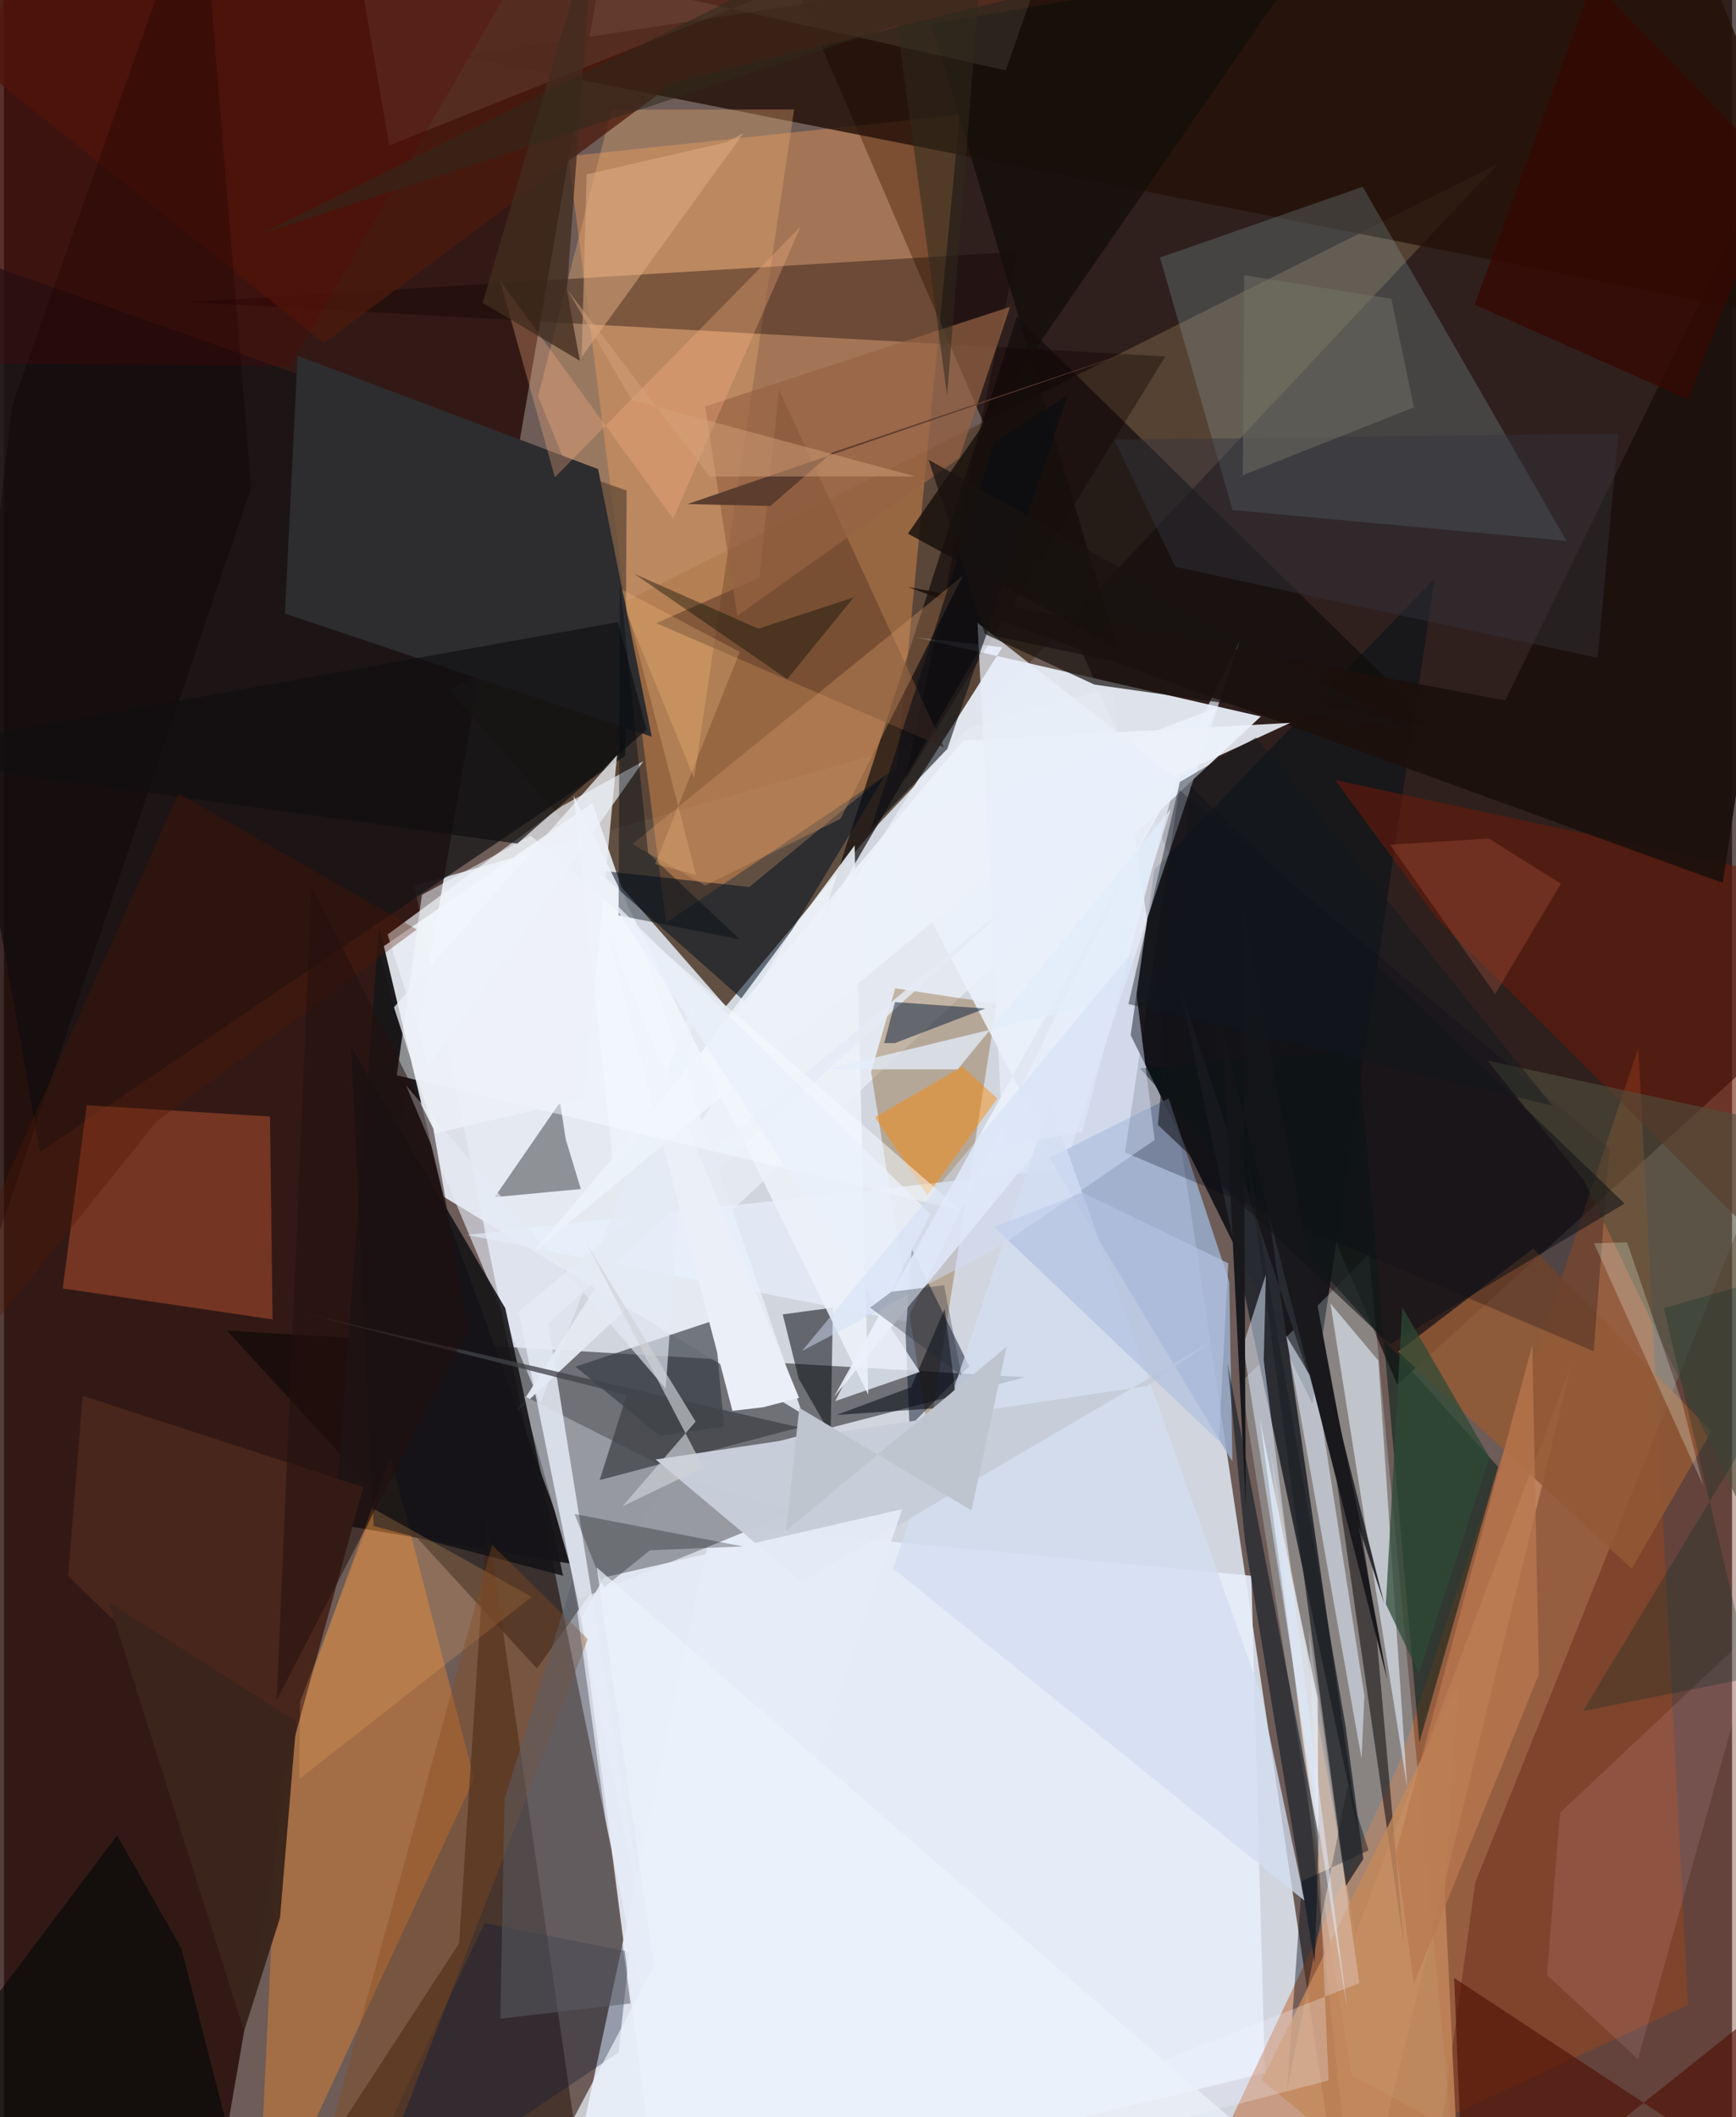 <svg xmlns="http://www.w3.org/2000/svg" width="228" height="278" viewBox="0 0 836 1024"><path fill="#6d5c57" d="M0 0h836v1024H0z"/><path fill="#d3d9e2" fill-opacity=".973" d="M198.556 428.414l126.283 617.297 315.122-20.012-103.745-693.206z"/><path fill="#210500" fill-opacity=".761" d="M104.596 1049.361L292.64-35.975-62-25.253V1086z"/><path fill="#100300" fill-opacity=".659" d="M868.036-62l-5.2 560.245-188.794 171.378L384.665-2.783z"/><path fill="#584536" fill-opacity=".918" d="M215.344 333.77l506.99-254.231-299.166 318.933-73.947 88.237z"/><path fill-opacity=".471" d="M494.076 666.112l-166.61 43.263-69.654 97.58L107.92 643.591z"/><path fill="#e5eaf2" fill-opacity=".965" d="M483.016 313.088L248.188 682.51l359.85-335.98-167.266-38.346z"/><path fill="#e7ecf3" fill-opacity=".918" d="M386.267 683.833L284.754 388.35l-103.292 70.857 30.524 119.19z"/><path fill="#18171b" fill-opacity=".984" d="M545.06 500.65L633 678.945l59.084-399.127-135.56 140.812z"/><path fill="#ffa055" fill-opacity=".373" d="M273.05 75.57l189.347-20.101-30.449 315.887-111.619 74.838z"/><path fill="#e6eefa" fill-opacity=".894" d="M342.545 737.417l260.9 24.73 6.587 240.461L268.072 1086z"/><path fill="#bf622b" fill-opacity=".498" d="M675.113 852.609L790.691 506.74l24.04 463.034L564.949 1086z"/><path fill="#141315" fill-opacity=".733" d="M-62 108.646l363.232 128.629-.73 128.326-283.044 191.58z"/><path fill="#191619" fill-opacity=".973" d="M159.952 737.039l116.041 19.598-60.067-164.098-34.46-144.695z"/><path fill="#100c0b" fill-opacity=".694" d="M693.853 352.84l-217.648-45.821-80.17 137.495 93.976-291.34z"/><path fill="#dcf9ff" fill-opacity=".255" d="M700.262 1029.868l-39.9-423.254-61.88 61.974 53.363 335.15z"/><path fill="#251109" fill-opacity=".824" d="M317.366 46.205l578.829 114.342L805.47-62 221.007 27.275z"/><path fill="#fe8d28" fill-opacity=".369" d="M122.424 1086l104.98-225.584-40.312-156.098-53.57 148.23z"/><path fill="#7d4705" fill-opacity=".325" d="M431.186 478.006l49.05 7.45-32.77 209.427-27.956-176.455z"/><path fill="#94babb" fill-opacity=".235" d="M594.365 246.703l-35.098-122.125 98.061-34.246 98.628 171.298z"/><path fill="#3b271d" fill-opacity=".729" d="M220.177 939.97l-57.836 88.797L284.327 1086l-50.754-351.52z"/><path fill="#c15733" fill-opacity=".455" d="M40.024 534.553L28.423 623.19l101.525 14.947-1.234-98.115z"/><path fill="#511403" fill-opacity=".337" d="M687.402 1086l24.404-175.638L898 447.242V1086z"/><path fill="#e8f1ff" fill-opacity=".667" d="M512.885 565.206l-288.896 32.1 212.538 41.859L597.75 310.134z"/><path fill="#979ba1" fill-opacity=".996" d="M382.238 731.22l-50.043-15.339-81.7-41.27 27.985 98.773z"/><path fill="#e8aa72" fill-opacity=".353" d="M258.396 191.64l75.467 184.706L382.29 52.948l-88.386.068z"/><path fill="#0e0100" fill-opacity=".365" d="M436.052 377.296l53.998-255.534-400.9 24.321 472.685 26.303z"/><path fill="#eef3f8" fill-opacity=".675" d="M185.604 452.006l84.233-62.09 39.485-21.738-103.708 147.437z"/><path fill="#353a40" fill-opacity=".655" d="M276.461 661.004l40.74 33.448 31.112-4.442-4.638-51.444z"/><path fill="#d3d9e4" fill-opacity=".745" d="M656.923 726.658l21.871 137.518L664.9 658.12l-23.18-27.675z"/><path fill="#071d16" fill-opacity=".565" d="M722.828 709.516L549.516 516.672l105.681-8.352 29.548 334.475z"/><path fill="#9aaccc" fill-opacity=".859" d="M592.788 620.015l1.49 86.902-88.532-146.926 57.718-28.76z"/><path fill="#000c20" fill-opacity=".471" d="M439.16 604.157l27.78 56.614-28.865 29.263-1.874-44.837z"/><path fill="#4b4d52" fill-opacity=".561" d="M237.39 579.023l31.625-45.882 2.751 17.873 7.298 24.072z"/><path fill="#2d2c2f" d="M135.903 296.774l6.135-124.73 145.387 54.837 25.977 129.445z"/><path fill="#292b31" fill-opacity=".98" d="M568.842 477.595l86.23 407.86-54.705-377.473 67.326 267.45z"/><path fill="#6a1b0a" fill-opacity=".588" d="M693.566 444.645l-49.606-67.4L898 431.837V648.43z"/><path fill="#0c1114" fill-opacity=".557" d="M376.752 635.722l7.733 31.092 15.434 26.871 1.108-61.246z"/><path fill="#4c1a0c" fill-opacity=".761" d="M324.066 39.99L734.075-62-62-7.784l216.785 173.768z"/><path fill="#000e1f" fill-opacity=".529" d="M360.571 429.034l65.791-54.145-66.61 110.695-72.969-64.691z"/><path fill="#ffc490" fill-opacity=".353" d="M654.03 1086l-41.267-384.928 41.03 234.714 104.939-277.124z"/><path fill="#edf2f9" fill-opacity=".886" d="M418.12 674.583L275.633 384.915l19.395 181.193 116.496-157.211z"/><path fill="#1c100c" fill-opacity=".906" d="M437.219 283.872l289.038 54.9L898-12.882l-66.495 439.886z"/><path fill="#0e0709" fill-opacity=".541" d="M655.84 735.217l7.351 46.805 14.058 158.934-49.296-340.925z"/><path fill="#6b442e" fill-opacity=".678" d="M315.516 301.398l49.922-21.92 9.508-90.884 79.827 172.916z"/><path fill="#ebf1fa" fill-opacity=".894" d="M426.573 403.162l160.652-61.1-185.673 333.542 102.519-124.387z"/><path fill="#e4ebf5" fill-opacity=".647" d="M333.3 485.57l-73.722 193.187-65.049-153.745L320.137 671.66z"/><path fill="#925a36" fill-opacity=".863" d="M674.454 653.732l65.416-49.952 86.14 88.488-38.553 66.442z"/><path fill="#e6f2ff" fill-opacity=".761" d="M635.513 821.484l-15.811-74.755-12.168-60.74 28.421 210.575z"/><path fill="#000110" fill-opacity=".259" d="M769.063 653.536l-226.75-96.156 26.207-175.384 208.169 173.561z"/><path fill="#500e02" fill-opacity=".608" d="M706.849 1086L898 933.384V1086L701.566 956.683z"/><path fill="#fa8702" fill-opacity=".447" d="M480.523 531.312l-33.83 46.839-25.3-37.767 42.251-24.496z"/><path fill="#151417" fill-opacity=".894" d="M270.48 762.144l-91.62-24.056-10.9-231.801 74.574 126.475z"/><path fill="#48261b" d="M31.055 762.364l103.713 99.38 39.128-142.463-135.82-44.161z"/><path fill="#e5ebf4" fill-opacity=".839" d="M263.272 640.087l50.69 314.626-64.967-320.325 246.703-204.93z"/><path fill="#051b38" fill-opacity=".494" d="M431.085 484.675l43.61 3.112-43.757 16.75-5.12-.02z"/><path fill="#000914" fill-opacity=".412" d="M660.16 894.956l-32.198 14.922-7.328 102.054 29.486-148.67z"/><path fill="#976244" fill-opacity=".702" d="M462.184 221.526l24.541-73.109-147.524 48.203 15.607 101.168z"/><path fill="#000807" fill-opacity=".612" d="M121 1079.12l-183-36.19L54.743 887.74l31.032 54.505z"/><path fill="#dee8f8" fill-opacity=".592" d="M658.135 820.3l-23.164-149.79-14.63-24.446 36.44 204.559z"/><path fill="#eaeff8" d="M352.423 682.384l14.936-1.76 17.285-4.509-92.918-226.091z"/><path fill="#ffb683" fill-opacity=".306" d="M323.732 250.86l-83.79-115.3 26.59 95.294L385.35 109.652z"/><path fill="#c3885b" fill-opacity=".808" d="M703.667 814.601l-95.15 191.405L705.263 1086l-8.23-170.953z"/><path fill="#d3def2" fill-opacity=".753" d="M629.226 919.333l-21.55-101.368L506.131 533.45 430.17 758.664z"/><path fill="#0c1a33" fill-opacity=".341" d="M297.314 992.712l5.304-48.654-70.034-13.938L158.506 1086z"/><path fill="#f7b3c8" fill-opacity=".137" d="M746.453 955.227l6.317-78.467 97.008-91.288-59.305 210.46z"/><path fill="#404348" fill-opacity=".769" d="M288.18 715.862l13.072-41.188-155.463-39.25 238.951 54.958z"/><path fill="#1f2127" fill-opacity=".757" d="M649.233 912.131l8.383-12.986-8.521-63.96-47.933-276.48z"/><path fill="#d69769" fill-opacity=".357" d="M304.024 408.28l35.234 20 65.413-32.187 59.187-117.547z"/><path fill="#504e3c" fill-opacity=".604" d="M764.127 570.658l-46.535-57.713L898 552.055 848.363 745.57z"/><path fill="#c7ced9" fill-opacity=".984" d="M385.913 765.082l-70.653-59.178 237.764-35.578 29.854-20.698z"/><path fill="#e6edf8" fill-opacity=".906" d="M316.798 1071.992l-37.295-290.15 10.831-18.91 144.215-32.994z"/><path fill="#00101f" fill-opacity=".525" d="M636.073 888.374L591.92 659.433l8.505 86.359 33.67 203.819z"/><path fill="#150e0b" fill-opacity=".804" d="M538.531 313.387L448.693 11.645 628.75-19.052 437.324 258.107z"/><path fill="#070000" fill-opacity=".337" d="M119.558 235.884L-62 772.76l65.966-576.6L95.152-62z"/><path fill="#020202" fill-opacity=".282" d="M312.53 749.794l44.998-1.836-81.484-15.69 14.19 35.594z"/><path fill="#e8e3c6" fill-opacity=".098" d="M518.128-62L186.396 70.34 167.913-37.117l316.721 71.185z"/><path fill="#deecff" fill-opacity=".514" d="M610.504 616.377l-11.04 34.465 50.413 321.37-40.45-314.299z"/><path fill="#f8ad67" fill-opacity=".227" d="M255.28 772.344l-112.51 88.192.53-37.506 35.679-93.155z"/><path fill="#e7f5e3" fill-opacity=".267" d="M769.211 601.322l15.99-.417 26.593 77.314 10.328 40.545z"/><path fill="#edf2fa" fill-opacity=".89" d="M463.875 358.258L256.07 605.705l237.885-196.804 128.287-59.274z"/><path fill="#f6faff" fill-opacity=".518" d="M254.865 404.153l-52.657 28.648-12.188 87.287 273.043 65.492z"/><path fill="#110f11" fill-opacity=".69" d="M-62 365.168l358.984-64.267 13.86 52.034-62.469 55.08z"/><path fill="#eef2f8" fill-opacity=".761" d="M188.675 487.193l19.857 61.058 72.169-16.932 15.924-166.136z"/><path fill="#e5af88" fill-opacity=".49" d="M281.895 84.337l67.518-15.5 8.394-4.484-78.346 108.302z"/><path fill="#3a251b" fill-opacity=".965" d="M50.779 775.01l90.69 57.644-7.905 94.838-17.403 54.894z"/><path fill="#000a15" fill-opacity=".408" d="M356.017 454.343L297.31 442.74l.724-160.532 13.606 130.405z"/><path fill="#874a1d" fill-opacity=".369" d="M282.457 792.803l-46.317-45.608-77.046 279.334 9.903 59.471z"/><path fill="#e9f0fb" fill-opacity=".722" d="M567.07 376.465l-96.094-75.228 12.32 253.007 38.333-6.802z"/><path fill="#cfd3d7" fill-opacity=".651" d="M338.294 709.703l-56.575-108.455 52.894 86.314-35.346 40.98z"/><path fill="#350803" fill-opacity=".792" d="M814.663 193.153l43.194-110.317-89.266-92.138-57.118 156.652z"/><path fill="#18181d" d="M589.492 499.051l11.292 230.064-1.412-291.16 69.824 374.462z"/><path fill="#33343d" fill-opacity=".439" d="M566.65 274.146l-29.557-61.476 243.898-3.008-10.012 108.52z"/><path fill="#511500" fill-opacity=".333" d="M73.926 542.348l125.787-92.78-115.244-65.86L-62 711.266z"/><path fill="#090d13" fill-opacity=".588" d="M479.17 214.296l35.628-23.318-58.421 171.186-36.971 38.771z"/><path fill="#f3f6ff" fill-opacity=".271" d="M640.833 1006.267l-9.625-218.812 24.507 171.705L333.439 1086z"/><path fill="#00040d" fill-opacity=".522" d="M402.84 684.347l58.35-3.923-6.107-47.354-16.153 37.826z"/><path fill="#a75341" fill-opacity=".349" d="M753.213 427.418l-34.852-21.872-47.763 2.989 50.768 72.274z"/><path fill="#422d1e" fill-opacity=".769" d="M272.348 140.315l6.219 34.174-46.98-28.028 53.655-182.759z"/><path fill="#040b02" fill-opacity=".392" d="M378.921 328.472l-73.914-50.896 59.922 26.49 46.161-15.139z"/><path fill="#5b5d65" fill-opacity=".529" d="M303.096 969.004l-62.981 7.379 2.071-106.344 33.033-106.01z"/><path fill="#191310" fill-opacity=".71" d="M677.999 352.644l-230.713-130.31 27.282 84.292 52.913 24.464z"/><path fill="#eaf0fa" fill-opacity=".773" d="M402.182 677.65l45.937-90.547L292.423 433.82 443.04 663.553z"/><path fill="#747468" fill-opacity=".467" d="M682.112 197.03l-10.95-52.563-71.19-11.367-.67 96.736z"/><path fill="#121318" fill-opacity=".58" d="M784.004 582.1L574.02 380.24l-15.804 163.796 112.243 106.16z"/><path fill="#b2c1e0" fill-opacity=".706" d="M521.798 576.813l70.52 34.166-4.616 86.044-108.72-103.67z"/><path fill="#bfc5cf" d="M485.057 651.354l-106.682 89.032 6.403-59.472 83.29 49.664z"/><path fill="#5c3d2e" d="M330.703 243.804l247.199-84.793-177.418 59.95-29.716 25.768z"/><path fill="#5d0300" fill-opacity=".255" d="M2.92-12.483L277.147-62 138.29 177.228l-184.25-1.758z"/><path fill="#302a1d" fill-opacity=".537" d="M124.214 113.325L476.164-62l-19.885 253.336-24.15-179.238z"/><path fill="#002a22" fill-opacity=".267" d="M803.012 632.665L898 605.595 763.904 827.563l81.378-16.094z"/><path fill="#2d4a35" fill-opacity=".718" d="M676.485 632.325l-7.952 143.538 15.985 33.504 34.1-104.571z"/><path fill="#b9794e" fill-opacity=".729" d="M682.138 959.274l-8.712-63.164 65.925-245.582 3.18 159.221z"/><path fill="#e2edf9" fill-opacity=".773" d="M461.365 517.21l-63.42-.018L535.2 484.013l29.307-92.708z"/><path fill="#d3dff6" fill-opacity=".486" d="M480.97 603.27l-94.87 50.14 159.353-192.46 11.221 90.402z"/><path fill="#ebf2fa" fill-opacity=".718" d="M286.767 758.096l27.736 192.757L243.133 1086l407.763-11.437z"/><path fill="#24110f" fill-opacity=".525" d="M224.543 643.166l-92.578 179.066 16.838-393.57L207.71 545.86z"/><path fill="#d5a27c" fill-opacity=".463" d="M440.84 230.405l-137.094-36.899-31.212-53.416 68.893 90.38z"/><path fill="#1e2734" fill-opacity=".306" d="M419 632.438l10.41-7.682 25.434-3.098 8.362 43.655z"/><path fill="#fbc889" fill-opacity=".247" d="M299.029 285.178L334.77 423.12l-19.766-5.147L355.945 315.3z"/><path fill="#11171e" fill-opacity=".439" d="M605.777 356.643l143.286 178.091-205.074-49.1 24.885-107.456z"/></svg>